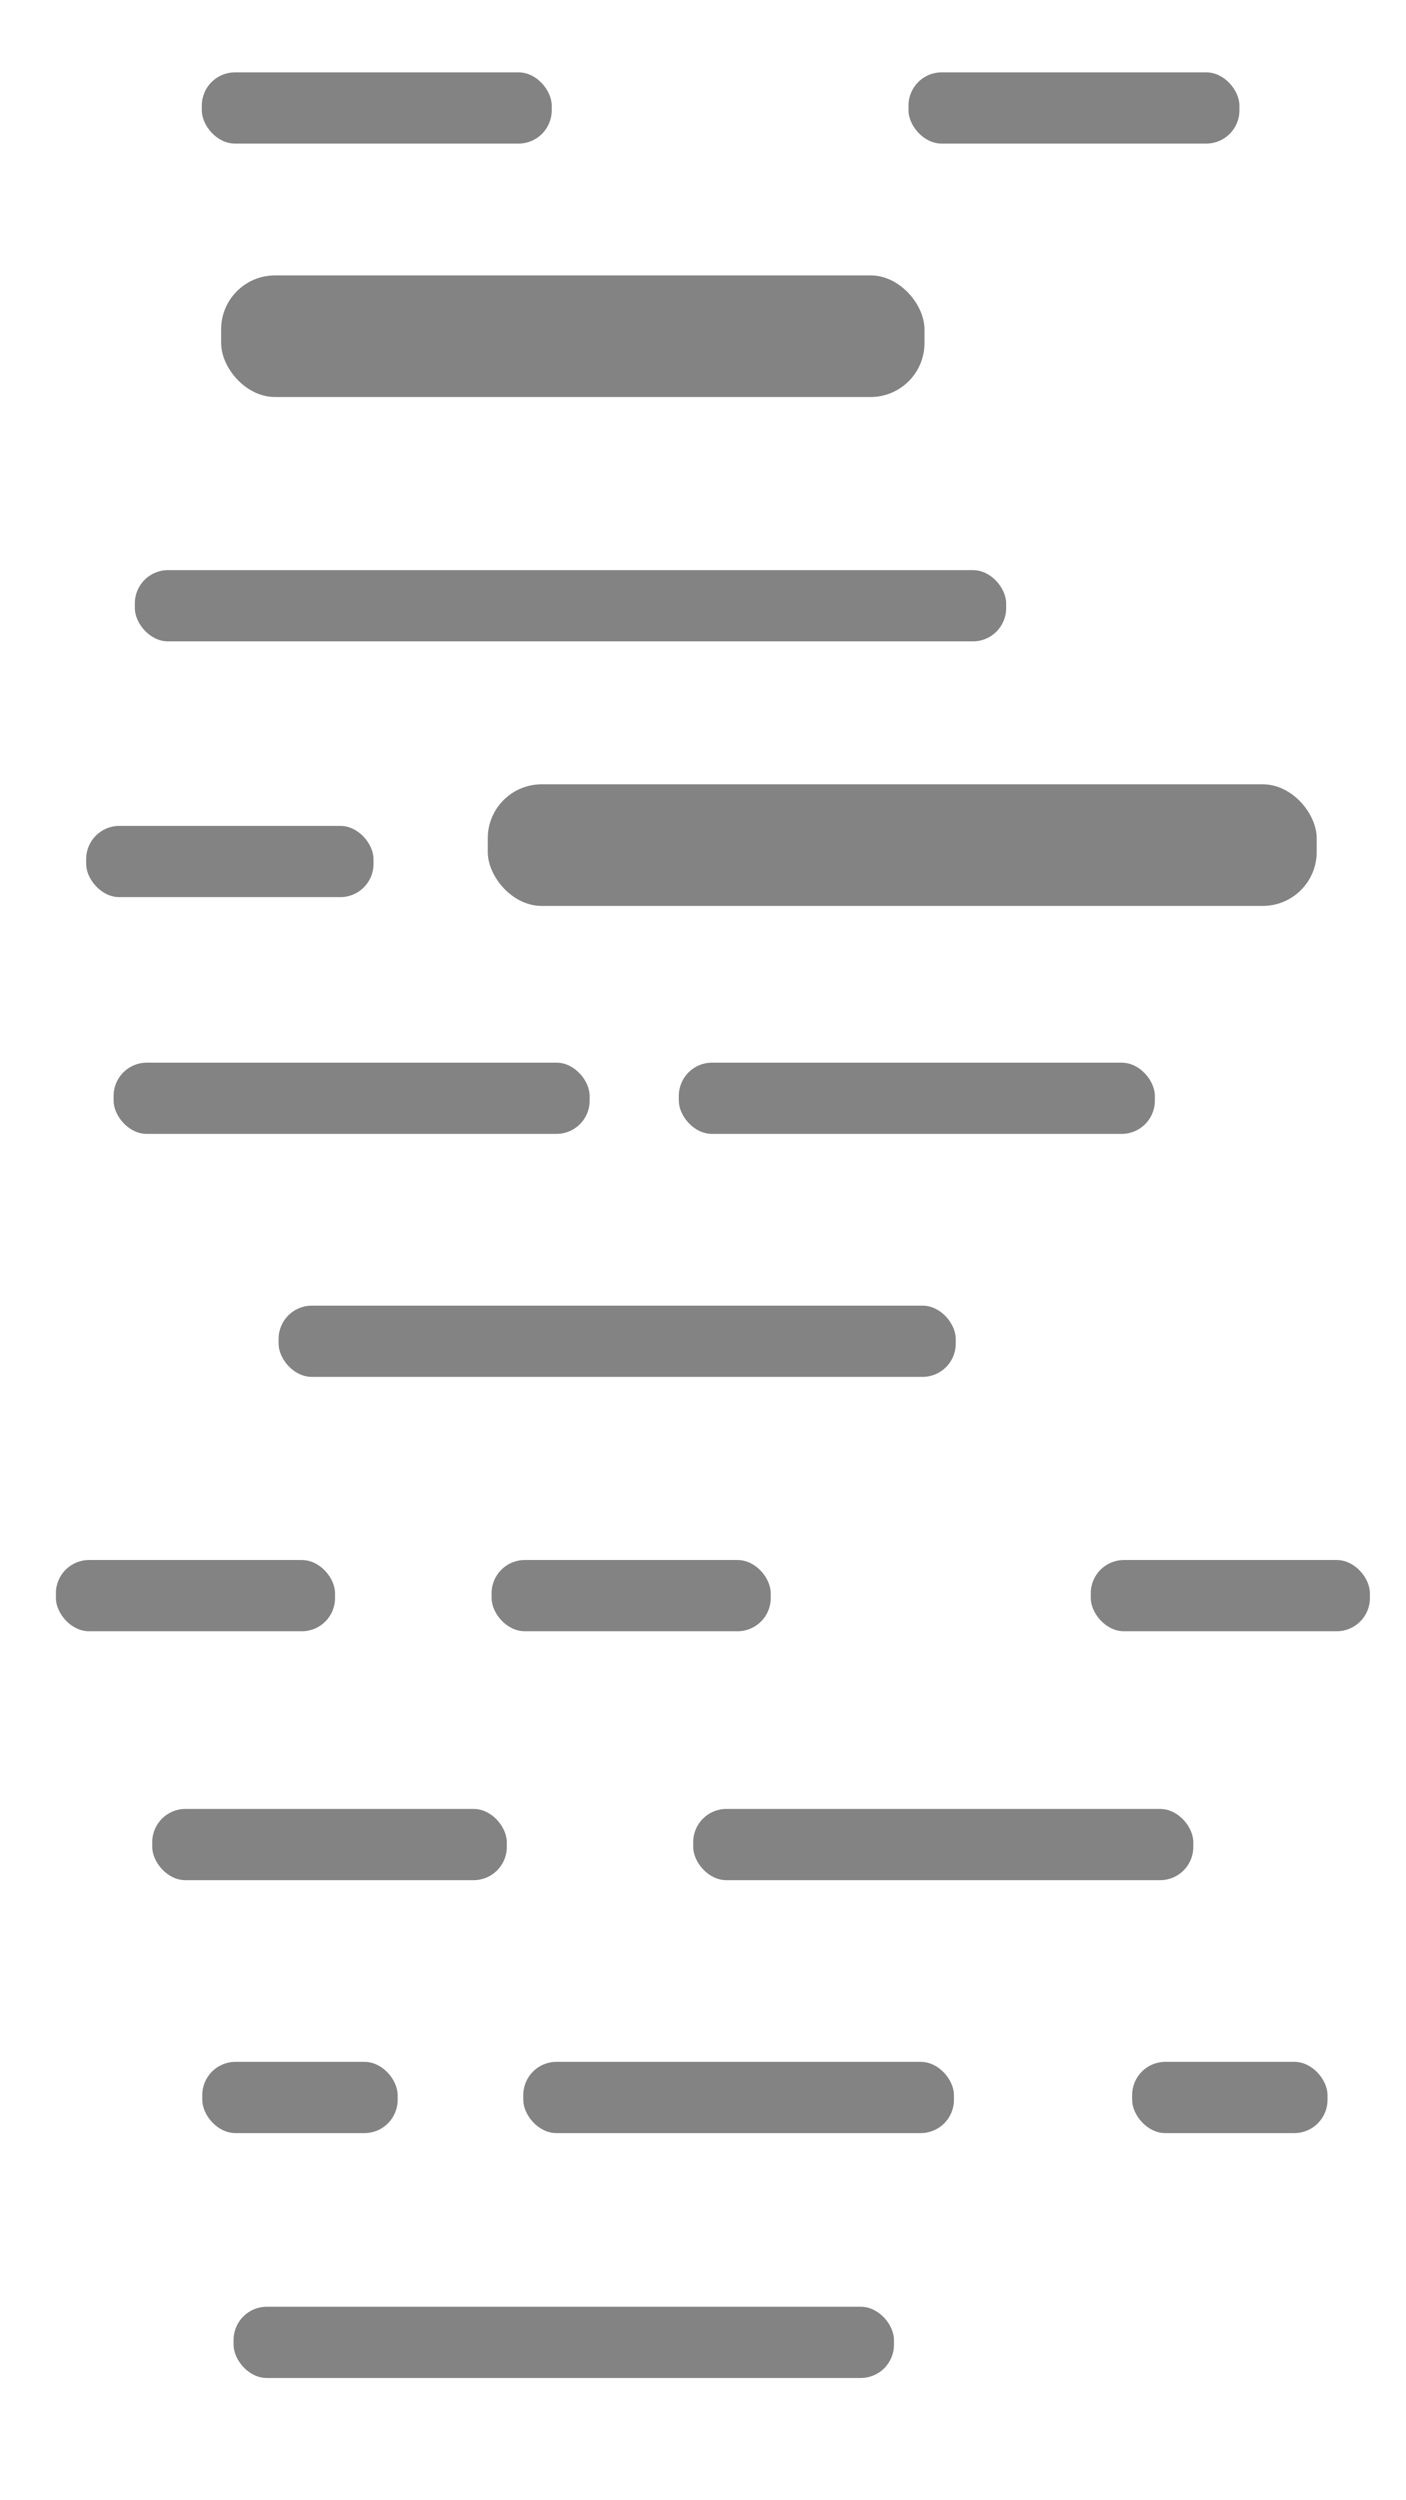 <svg xmlns="http://www.w3.org/2000/svg" width="414" height="736"><g transform="translate(0 -316.362)" fill="#4d4d4d" fill-opacity=".694"><rect width="97.442" height="20.971" x="267.509" y="337.661" rx="9.769" ry="9.769"/><rect y="337.661" x="59.425" height="20.971" width="103.028" rx="9.769" ry="9.769"/><rect y="397.433" x="65.112" height="35.8" width="207.106" rx="15.875" ry="15.875"/><rect y="547.239" x="143.623" height="35.8" width="244.081" rx="15.875" ry="15.875"/><rect y="484.191" x="39.705" height="20.971" width="256.556" rx="9.769" ry="9.769"/><rect y="629.18" x="33.451" height="20.971" width="140.173" rx="9.769" ry="9.769"/><rect y="700.707" x="82.035" height="20.971" width="199.385" rx="9.769" ry="9.769"/><rect y="775.587" x="16.458" height="20.971" width="82.195" rx="9.769" ry="9.769"/><rect y="848.858" x="44.83" height="20.971" width="104.399" rx="9.769" ry="9.769"/><rect y="923.311" x="59.564" height="20.971" width="57.523" rx="9.769" ry="9.769"/><rect y="995.4" x="68.779" height="20.971" width="194.451" rx="9.769" ry="9.769"/><rect width="82.195" height="20.971" x="144.751" y="775.587" rx="9.769" ry="9.769"/><rect width="57.523" height="20.971" x="333.365" y="923.311" rx="9.769" ry="9.769"/><rect ry="9.769" rx="9.769" width="140.173" height="20.971" x="199.879" y="629.18"/><rect ry="9.769" rx="9.769" y="775.587" x="321.179" height="20.971" width="82.195"/><rect ry="9.769" rx="9.769" width="147.256" height="20.971" x="204.116" y="848.858"/><rect ry="9.769" rx="9.769" width="84.615" height="20.971" x="25.37" y="559.48"/><rect ry="9.769" rx="9.769" y="923.311" x="154.08" height="20.971" width="126.809"/></g></svg>